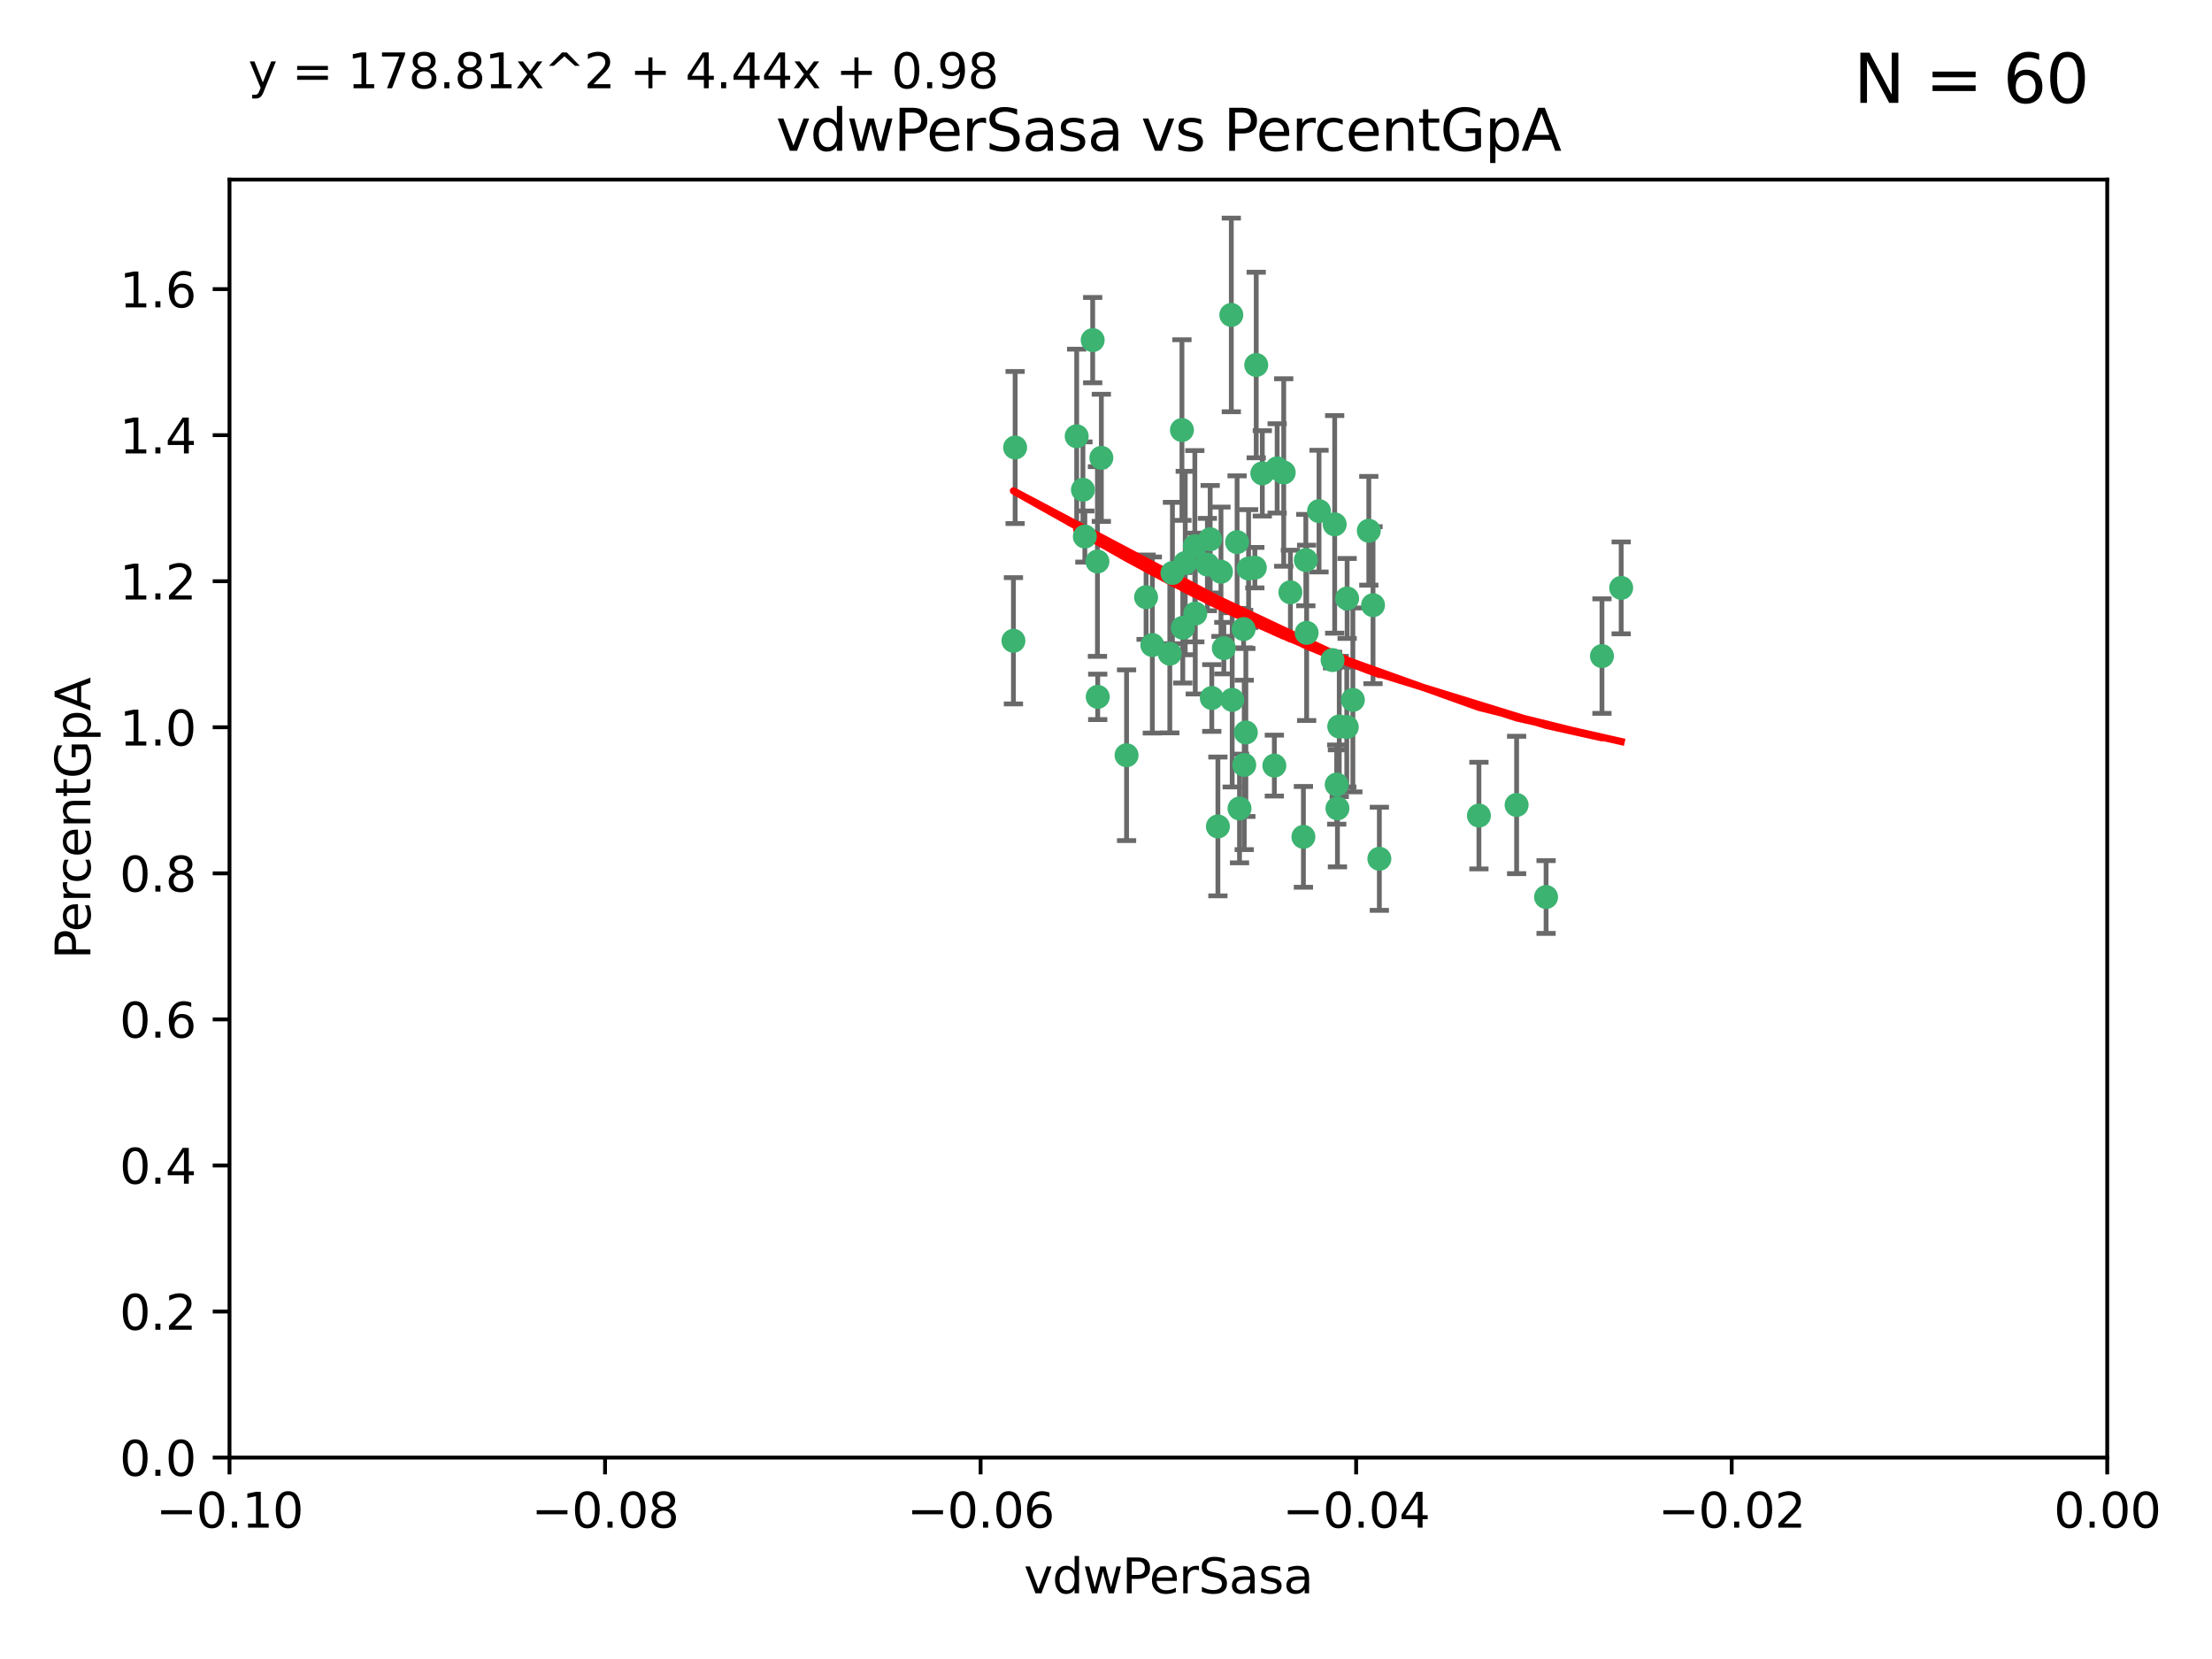 <?xml version="1.0" encoding="utf-8" standalone="no"?>
<!DOCTYPE svg PUBLIC "-//W3C//DTD SVG 1.1//EN"
  "http://www.w3.org/Graphics/SVG/1.1/DTD/svg11.dtd">
<svg xmlns:xlink="http://www.w3.org/1999/xlink" width="460.8pt" height="345.6pt" viewBox="0 0 460.8 345.6" xmlns="http://www.w3.org/2000/svg" version="1.1">
 <defs>
  <style type="text/css">*{stroke-linejoin: round; stroke-linecap: butt}</style>
 </defs>
 <g id="figure_1">
  <g id="patch_1">
   <path d="M 0 345.6 
L 460.8 345.6 
L 460.8 0 
L 0 0 
z
" style="fill: #ffffff"/>
  </g>
  <g id="axes_1">
   <g id="patch_2">
    <path d="M 47.81 303.64 
L 438.975 303.64 
L 438.975 37.411 
L 47.81 37.411 
z
" style="fill: #ffffff"/>
   </g>
   <g id="PathCollection_1">
    <defs>
     <path id="m358ca626d6" d="M 0 1.118 
C 0.297 1.118 0.581 1 0.791 0.791 
C 1 0.581 1.118 0.297 1.118 0 
C 1.118 -0.297 1 -0.581 0.791 -0.791 
C 0.581 -1 0.297 -1.118 0 -1.118 
C -0.297 -1.118 -0.581 -1 -0.791 -0.791 
C -1 -0.581 -1.118 -0.297 -1.118 0 
C -1.118 0.297 -1 0.581 -0.791 0.791 
C -0.581 1 -0.297 1.118 0 1.118 
z
" style="stroke: #3cb371"/>
    </defs>
    <g clip-path="url(#pb06cd9e7c8)">
     <use xlink:href="#m358ca626d6" x="257.709" y="112.935" style="fill: #3cb371; stroke: #3cb371"/>
     <use xlink:href="#m358ca626d6" x="259.069" y="131.048" style="fill: #3cb371; stroke: #3cb371"/>
     <use xlink:href="#m358ca626d6" x="224.292" y="90.88" style="fill: #3cb371; stroke: #3cb371"/>
     <use xlink:href="#m358ca626d6" x="262.963" y="98.611" style="fill: #3cb371; stroke: #3cb371"/>
     <use xlink:href="#m358ca626d6" x="225.996" y="111.768" style="fill: #3cb371; stroke: #3cb371"/>
     <use xlink:href="#m358ca626d6" x="234.685" y="157.33" style="fill: #3cb371; stroke: #3cb371"/>
     <use xlink:href="#m358ca626d6" x="244.243" y="119.368" style="fill: #3cb371; stroke: #3cb371"/>
     <use xlink:href="#m358ca626d6" x="280.558" y="151.457" style="fill: #3cb371; stroke: #3cb371"/>
     <use xlink:href="#m358ca626d6" x="256.504" y="65.606" style="fill: #3cb371; stroke: #3cb371"/>
     <use xlink:href="#m358ca626d6" x="254.353" y="119.105" style="fill: #3cb371; stroke: #3cb371"/>
     <use xlink:href="#m358ca626d6" x="246.396" y="130.776" style="fill: #3cb371; stroke: #3cb371"/>
     <use xlink:href="#m358ca626d6" x="248.995" y="127.82" style="fill: #3cb371; stroke: #3cb371"/>
     <use xlink:href="#m358ca626d6" x="225.595" y="102.028" style="fill: #3cb371; stroke: #3cb371"/>
     <use xlink:href="#m358ca626d6" x="267.422" y="98.431" style="fill: #3cb371; stroke: #3cb371"/>
     <use xlink:href="#m358ca626d6" x="260.106" y="118.446" style="fill: #3cb371; stroke: #3cb371"/>
     <use xlink:href="#m358ca626d6" x="211.471" y="93.226" style="fill: #3cb371; stroke: #3cb371"/>
     <use xlink:href="#m358ca626d6" x="253.713" y="172.163" style="fill: #3cb371; stroke: #3cb371"/>
     <use xlink:href="#m358ca626d6" x="256.69" y="145.786" style="fill: #3cb371; stroke: #3cb371"/>
     <use xlink:href="#m358ca626d6" x="259.534" y="152.588" style="fill: #3cb371; stroke: #3cb371"/>
     <use xlink:href="#m358ca626d6" x="238.749" y="124.404" style="fill: #3cb371; stroke: #3cb371"/>
     <use xlink:href="#m358ca626d6" x="254.947" y="135.021" style="fill: #3cb371; stroke: #3cb371"/>
     <use xlink:href="#m358ca626d6" x="259.199" y="159.342" style="fill: #3cb371; stroke: #3cb371"/>
     <use xlink:href="#m358ca626d6" x="278.991" y="151.333" style="fill: #3cb371; stroke: #3cb371"/>
     <use xlink:href="#m358ca626d6" x="246.907" y="117.288" style="fill: #3cb371; stroke: #3cb371"/>
     <use xlink:href="#m358ca626d6" x="277.597" y="137.505" style="fill: #3cb371; stroke: #3cb371"/>
     <use xlink:href="#m358ca626d6" x="240.052" y="134.369" style="fill: #3cb371; stroke: #3cb371"/>
     <use xlink:href="#m358ca626d6" x="278.038" y="109.235" style="fill: #3cb371; stroke: #3cb371"/>
     <use xlink:href="#m358ca626d6" x="272.197" y="131.834" style="fill: #3cb371; stroke: #3cb371"/>
     <use xlink:href="#m358ca626d6" x="286.028" y="126.071" style="fill: #3cb371; stroke: #3cb371"/>
     <use xlink:href="#m358ca626d6" x="229.43" y="95.371" style="fill: #3cb371; stroke: #3cb371"/>
     <use xlink:href="#m358ca626d6" x="248.906" y="113.783" style="fill: #3cb371; stroke: #3cb371"/>
     <use xlink:href="#m358ca626d6" x="261.695" y="76.037" style="fill: #3cb371; stroke: #3cb371"/>
     <use xlink:href="#m358ca626d6" x="251.524" y="117.606" style="fill: #3cb371; stroke: #3cb371"/>
     <use xlink:href="#m358ca626d6" x="261.408" y="118.255" style="fill: #3cb371; stroke: #3cb371"/>
     <use xlink:href="#m358ca626d6" x="274.778" y="106.473" style="fill: #3cb371; stroke: #3cb371"/>
     <use xlink:href="#m358ca626d6" x="252.103" y="112.334" style="fill: #3cb371; stroke: #3cb371"/>
     <use xlink:href="#m358ca626d6" x="252.44" y="145.408" style="fill: #3cb371; stroke: #3cb371"/>
     <use xlink:href="#m358ca626d6" x="268.815" y="123.385" style="fill: #3cb371; stroke: #3cb371"/>
     <use xlink:href="#m358ca626d6" x="211.116" y="133.482" style="fill: #3cb371; stroke: #3cb371"/>
     <use xlink:href="#m358ca626d6" x="272.028" y="116.673" style="fill: #3cb371; stroke: #3cb371"/>
     <use xlink:href="#m358ca626d6" x="227.626" y="70.852" style="fill: #3cb371; stroke: #3cb371"/>
     <use xlink:href="#m358ca626d6" x="228.617" y="116.973" style="fill: #3cb371; stroke: #3cb371"/>
     <use xlink:href="#m358ca626d6" x="266.054" y="97.572" style="fill: #3cb371; stroke: #3cb371"/>
     <use xlink:href="#m358ca626d6" x="280.631" y="124.669" style="fill: #3cb371; stroke: #3cb371"/>
     <use xlink:href="#m358ca626d6" x="228.678" y="145.171" style="fill: #3cb371; stroke: #3cb371"/>
     <use xlink:href="#m358ca626d6" x="258.214" y="168.419" style="fill: #3cb371; stroke: #3cb371"/>
     <use xlink:href="#m358ca626d6" x="243.692" y="136.178" style="fill: #3cb371; stroke: #3cb371"/>
     <use xlink:href="#m358ca626d6" x="265.469" y="159.488" style="fill: #3cb371; stroke: #3cb371"/>
     <use xlink:href="#m358ca626d6" x="246.22" y="89.586" style="fill: #3cb371; stroke: #3cb371"/>
     <use xlink:href="#m358ca626d6" x="287.344" y="178.897" style="fill: #3cb371; stroke: #3cb371"/>
     <use xlink:href="#m358ca626d6" x="278.461" y="163.438" style="fill: #3cb371; stroke: #3cb371"/>
     <use xlink:href="#m358ca626d6" x="285.147" y="110.571" style="fill: #3cb371; stroke: #3cb371"/>
     <use xlink:href="#m358ca626d6" x="322.076" y="186.867" style="fill: #3cb371; stroke: #3cb371"/>
     <use xlink:href="#m358ca626d6" x="333.718" y="136.674" style="fill: #3cb371; stroke: #3cb371"/>
     <use xlink:href="#m358ca626d6" x="308.088" y="169.899" style="fill: #3cb371; stroke: #3cb371"/>
     <use xlink:href="#m358ca626d6" x="271.525" y="174.332" style="fill: #3cb371; stroke: #3cb371"/>
     <use xlink:href="#m358ca626d6" x="278.615" y="168.396" style="fill: #3cb371; stroke: #3cb371"/>
     <use xlink:href="#m358ca626d6" x="281.825" y="145.801" style="fill: #3cb371; stroke: #3cb371"/>
     <use xlink:href="#m358ca626d6" x="315.939" y="167.688" style="fill: #3cb371; stroke: #3cb371"/>
     <use xlink:href="#m358ca626d6" x="337.721" y="122.465" style="fill: #3cb371; stroke: #3cb371"/>
    </g>
   </g>
   <g id="matplotlib.axis_1">
    <g id="xtick_1">
     <g id="line2d_1">
      <defs>
       <path id="m5f0ea9f676" d="M 0 0 
L 0 3.5 
" style="stroke: #000000; stroke-width: 0.8"/>
      </defs>
      <g>
       <use xlink:href="#m5f0ea9f676" x="47.81" y="303.64" style="stroke: #000000; stroke-width: 0.8"/>
      </g>
     </g>
     <g id="text_1">
      <!-- −0.10 -->
      <g transform="translate(32.487 318.238)scale(0.1 -0.1)">
       <defs>
        <path id="DejaVuSans-2212" d="M 678 2272 
L 4684 2272 
L 4684 1741 
L 678 1741 
L 678 2272 
z
" transform="scale(0.016)"/>
        <path id="DejaVuSans-30" d="M 2034 4250 
Q 1547 4250 1301 3770 
Q 1056 3291 1056 2328 
Q 1056 1369 1301 889 
Q 1547 409 2034 409 
Q 2525 409 2770 889 
Q 3016 1369 3016 2328 
Q 3016 3291 2770 3770 
Q 2525 4250 2034 4250 
z
M 2034 4750 
Q 2819 4750 3233 4129 
Q 3647 3509 3647 2328 
Q 3647 1150 3233 529 
Q 2819 -91 2034 -91 
Q 1250 -91 836 529 
Q 422 1150 422 2328 
Q 422 3509 836 4129 
Q 1250 4750 2034 4750 
z
" transform="scale(0.016)"/>
        <path id="DejaVuSans-2e" d="M 684 794 
L 1344 794 
L 1344 0 
L 684 0 
L 684 794 
z
" transform="scale(0.016)"/>
        <path id="DejaVuSans-31" d="M 794 531 
L 1825 531 
L 1825 4091 
L 703 3866 
L 703 4441 
L 1819 4666 
L 2450 4666 
L 2450 531 
L 3481 531 
L 3481 0 
L 794 0 
L 794 531 
z
" transform="scale(0.016)"/>
       </defs>
       <use xlink:href="#DejaVuSans-2212"/>
       <use xlink:href="#DejaVuSans-30" x="83.789"/>
       <use xlink:href="#DejaVuSans-2e" x="147.412"/>
       <use xlink:href="#DejaVuSans-31" x="179.199"/>
       <use xlink:href="#DejaVuSans-30" x="242.822"/>
      </g>
     </g>
    </g>
    <g id="xtick_2">
     <g id="line2d_2">
      <g>
       <use xlink:href="#m5f0ea9f676" x="126.043" y="303.64" style="stroke: #000000; stroke-width: 0.8"/>
      </g>
     </g>
     <g id="text_2">
      <!-- −0.08 -->
      <g transform="translate(110.72 318.238)scale(0.1 -0.1)">
       <defs>
        <path id="DejaVuSans-38" d="M 2034 2216 
Q 1584 2216 1326 1975 
Q 1069 1734 1069 1313 
Q 1069 891 1326 650 
Q 1584 409 2034 409 
Q 2484 409 2743 651 
Q 3003 894 3003 1313 
Q 3003 1734 2745 1975 
Q 2488 2216 2034 2216 
z
M 1403 2484 
Q 997 2584 770 2862 
Q 544 3141 544 3541 
Q 544 4100 942 4425 
Q 1341 4750 2034 4750 
Q 2731 4750 3128 4425 
Q 3525 4100 3525 3541 
Q 3525 3141 3298 2862 
Q 3072 2584 2669 2484 
Q 3125 2378 3379 2068 
Q 3634 1759 3634 1313 
Q 3634 634 3220 271 
Q 2806 -91 2034 -91 
Q 1263 -91 848 271 
Q 434 634 434 1313 
Q 434 1759 690 2068 
Q 947 2378 1403 2484 
z
M 1172 3481 
Q 1172 3119 1398 2916 
Q 1625 2713 2034 2713 
Q 2441 2713 2670 2916 
Q 2900 3119 2900 3481 
Q 2900 3844 2670 4047 
Q 2441 4250 2034 4250 
Q 1625 4250 1398 4047 
Q 1172 3844 1172 3481 
z
" transform="scale(0.016)"/>
       </defs>
       <use xlink:href="#DejaVuSans-2212"/>
       <use xlink:href="#DejaVuSans-30" x="83.789"/>
       <use xlink:href="#DejaVuSans-2e" x="147.412"/>
       <use xlink:href="#DejaVuSans-30" x="179.199"/>
       <use xlink:href="#DejaVuSans-38" x="242.822"/>
      </g>
     </g>
    </g>
    <g id="xtick_3">
     <g id="line2d_3">
      <g>
       <use xlink:href="#m5f0ea9f676" x="204.276" y="303.64" style="stroke: #000000; stroke-width: 0.8"/>
      </g>
     </g>
     <g id="text_3">
      <!-- −0.06 -->
      <g transform="translate(188.953 318.238)scale(0.1 -0.1)">
       <defs>
        <path id="DejaVuSans-36" d="M 2113 2584 
Q 1688 2584 1439 2293 
Q 1191 2003 1191 1497 
Q 1191 994 1439 701 
Q 1688 409 2113 409 
Q 2538 409 2786 701 
Q 3034 994 3034 1497 
Q 3034 2003 2786 2293 
Q 2538 2584 2113 2584 
z
M 3366 4563 
L 3366 3988 
Q 3128 4100 2886 4159 
Q 2644 4219 2406 4219 
Q 1781 4219 1451 3797 
Q 1122 3375 1075 2522 
Q 1259 2794 1537 2939 
Q 1816 3084 2150 3084 
Q 2853 3084 3261 2657 
Q 3669 2231 3669 1497 
Q 3669 778 3244 343 
Q 2819 -91 2113 -91 
Q 1303 -91 875 529 
Q 447 1150 447 2328 
Q 447 3434 972 4092 
Q 1497 4750 2381 4750 
Q 2619 4750 2861 4703 
Q 3103 4656 3366 4563 
z
" transform="scale(0.016)"/>
       </defs>
       <use xlink:href="#DejaVuSans-2212"/>
       <use xlink:href="#DejaVuSans-30" x="83.789"/>
       <use xlink:href="#DejaVuSans-2e" x="147.412"/>
       <use xlink:href="#DejaVuSans-30" x="179.199"/>
       <use xlink:href="#DejaVuSans-36" x="242.822"/>
      </g>
     </g>
    </g>
    <g id="xtick_4">
     <g id="line2d_4">
      <g>
       <use xlink:href="#m5f0ea9f676" x="282.509" y="303.64" style="stroke: #000000; stroke-width: 0.8"/>
      </g>
     </g>
     <g id="text_4">
      <!-- −0.04 -->
      <g transform="translate(267.186 318.238)scale(0.1 -0.1)">
       <defs>
        <path id="DejaVuSans-34" d="M 2419 4116 
L 825 1625 
L 2419 1625 
L 2419 4116 
z
M 2253 4666 
L 3047 4666 
L 3047 1625 
L 3713 1625 
L 3713 1100 
L 3047 1100 
L 3047 0 
L 2419 0 
L 2419 1100 
L 313 1100 
L 313 1709 
L 2253 4666 
z
" transform="scale(0.016)"/>
       </defs>
       <use xlink:href="#DejaVuSans-2212"/>
       <use xlink:href="#DejaVuSans-30" x="83.789"/>
       <use xlink:href="#DejaVuSans-2e" x="147.412"/>
       <use xlink:href="#DejaVuSans-30" x="179.199"/>
       <use xlink:href="#DejaVuSans-34" x="242.822"/>
      </g>
     </g>
    </g>
    <g id="xtick_5">
     <g id="line2d_5">
      <g>
       <use xlink:href="#m5f0ea9f676" x="360.742" y="303.64" style="stroke: #000000; stroke-width: 0.8"/>
      </g>
     </g>
     <g id="text_5">
      <!-- −0.02 -->
      <g transform="translate(345.419 318.238)scale(0.1 -0.1)">
       <defs>
        <path id="DejaVuSans-32" d="M 1228 531 
L 3431 531 
L 3431 0 
L 469 0 
L 469 531 
Q 828 903 1448 1529 
Q 2069 2156 2228 2338 
Q 2531 2678 2651 2914 
Q 2772 3150 2772 3378 
Q 2772 3750 2511 3984 
Q 2250 4219 1831 4219 
Q 1534 4219 1204 4116 
Q 875 4013 500 3803 
L 500 4441 
Q 881 4594 1212 4672 
Q 1544 4750 1819 4750 
Q 2544 4750 2975 4387 
Q 3406 4025 3406 3419 
Q 3406 3131 3298 2873 
Q 3191 2616 2906 2266 
Q 2828 2175 2409 1742 
Q 1991 1309 1228 531 
z
" transform="scale(0.016)"/>
       </defs>
       <use xlink:href="#DejaVuSans-2212"/>
       <use xlink:href="#DejaVuSans-30" x="83.789"/>
       <use xlink:href="#DejaVuSans-2e" x="147.412"/>
       <use xlink:href="#DejaVuSans-30" x="179.199"/>
       <use xlink:href="#DejaVuSans-32" x="242.822"/>
      </g>
     </g>
    </g>
    <g id="xtick_6">
     <g id="line2d_6">
      <g>
       <use xlink:href="#m5f0ea9f676" x="438.975" y="303.64" style="stroke: #000000; stroke-width: 0.8"/>
      </g>
     </g>
     <g id="text_6">
      <!-- 0.00 -->
      <g transform="translate(427.842 318.238)scale(0.1 -0.1)">
       <use xlink:href="#DejaVuSans-30"/>
       <use xlink:href="#DejaVuSans-2e" x="63.623"/>
       <use xlink:href="#DejaVuSans-30" x="95.41"/>
       <use xlink:href="#DejaVuSans-30" x="159.033"/>
      </g>
     </g>
    </g>
    <g id="text_7">
     <!-- vdwPerSasa -->
     <g transform="translate(213.297 331.917)scale(0.1 -0.1)">
      <defs>
       <path id="DejaVuSans-76" d="M 191 3500 
L 800 3500 
L 1894 563 
L 2988 3500 
L 3597 3500 
L 2284 0 
L 1503 0 
L 191 3500 
z
" transform="scale(0.016)"/>
       <path id="DejaVuSans-64" d="M 2906 2969 
L 2906 4863 
L 3481 4863 
L 3481 0 
L 2906 0 
L 2906 525 
Q 2725 213 2448 61 
Q 2172 -91 1784 -91 
Q 1150 -91 751 415 
Q 353 922 353 1747 
Q 353 2572 751 3078 
Q 1150 3584 1784 3584 
Q 2172 3584 2448 3432 
Q 2725 3281 2906 2969 
z
M 947 1747 
Q 947 1113 1208 752 
Q 1469 391 1925 391 
Q 2381 391 2643 752 
Q 2906 1113 2906 1747 
Q 2906 2381 2643 2742 
Q 2381 3103 1925 3103 
Q 1469 3103 1208 2742 
Q 947 2381 947 1747 
z
" transform="scale(0.016)"/>
       <path id="DejaVuSans-77" d="M 269 3500 
L 844 3500 
L 1563 769 
L 2278 3500 
L 2956 3500 
L 3675 769 
L 4391 3500 
L 4966 3500 
L 4050 0 
L 3372 0 
L 2619 2869 
L 1863 0 
L 1184 0 
L 269 3500 
z
" transform="scale(0.016)"/>
       <path id="DejaVuSans-50" d="M 1259 4147 
L 1259 2394 
L 2053 2394 
Q 2494 2394 2734 2622 
Q 2975 2850 2975 3272 
Q 2975 3691 2734 3919 
Q 2494 4147 2053 4147 
L 1259 4147 
z
M 628 4666 
L 2053 4666 
Q 2838 4666 3239 4311 
Q 3641 3956 3641 3272 
Q 3641 2581 3239 2228 
Q 2838 1875 2053 1875 
L 1259 1875 
L 1259 0 
L 628 0 
L 628 4666 
z
" transform="scale(0.016)"/>
       <path id="DejaVuSans-65" d="M 3597 1894 
L 3597 1613 
L 953 1613 
Q 991 1019 1311 708 
Q 1631 397 2203 397 
Q 2534 397 2845 478 
Q 3156 559 3463 722 
L 3463 178 
Q 3153 47 2828 -22 
Q 2503 -91 2169 -91 
Q 1331 -91 842 396 
Q 353 884 353 1716 
Q 353 2575 817 3079 
Q 1281 3584 2069 3584 
Q 2775 3584 3186 3129 
Q 3597 2675 3597 1894 
z
M 3022 2063 
Q 3016 2534 2758 2815 
Q 2500 3097 2075 3097 
Q 1594 3097 1305 2825 
Q 1016 2553 972 2059 
L 3022 2063 
z
" transform="scale(0.016)"/>
       <path id="DejaVuSans-72" d="M 2631 2963 
Q 2534 3019 2420 3045 
Q 2306 3072 2169 3072 
Q 1681 3072 1420 2755 
Q 1159 2438 1159 1844 
L 1159 0 
L 581 0 
L 581 3500 
L 1159 3500 
L 1159 2956 
Q 1341 3275 1631 3429 
Q 1922 3584 2338 3584 
Q 2397 3584 2469 3576 
Q 2541 3569 2628 3553 
L 2631 2963 
z
" transform="scale(0.016)"/>
       <path id="DejaVuSans-53" d="M 3425 4513 
L 3425 3897 
Q 3066 4069 2747 4153 
Q 2428 4238 2131 4238 
Q 1616 4238 1336 4038 
Q 1056 3838 1056 3469 
Q 1056 3159 1242 3001 
Q 1428 2844 1947 2747 
L 2328 2669 
Q 3034 2534 3370 2195 
Q 3706 1856 3706 1288 
Q 3706 609 3251 259 
Q 2797 -91 1919 -91 
Q 1588 -91 1214 -16 
Q 841 59 441 206 
L 441 856 
Q 825 641 1194 531 
Q 1563 422 1919 422 
Q 2459 422 2753 634 
Q 3047 847 3047 1241 
Q 3047 1584 2836 1778 
Q 2625 1972 2144 2069 
L 1759 2144 
Q 1053 2284 737 2584 
Q 422 2884 422 3419 
Q 422 4038 858 4394 
Q 1294 4750 2059 4750 
Q 2388 4750 2728 4690 
Q 3069 4631 3425 4513 
z
" transform="scale(0.016)"/>
       <path id="DejaVuSans-61" d="M 2194 1759 
Q 1497 1759 1228 1600 
Q 959 1441 959 1056 
Q 959 750 1161 570 
Q 1363 391 1709 391 
Q 2188 391 2477 730 
Q 2766 1069 2766 1631 
L 2766 1759 
L 2194 1759 
z
M 3341 1997 
L 3341 0 
L 2766 0 
L 2766 531 
Q 2569 213 2275 61 
Q 1981 -91 1556 -91 
Q 1019 -91 701 211 
Q 384 513 384 1019 
Q 384 1609 779 1909 
Q 1175 2209 1959 2209 
L 2766 2209 
L 2766 2266 
Q 2766 2663 2505 2880 
Q 2244 3097 1772 3097 
Q 1472 3097 1187 3025 
Q 903 2953 641 2809 
L 641 3341 
Q 956 3463 1253 3523 
Q 1550 3584 1831 3584 
Q 2591 3584 2966 3190 
Q 3341 2797 3341 1997 
z
" transform="scale(0.016)"/>
       <path id="DejaVuSans-73" d="M 2834 3397 
L 2834 2853 
Q 2591 2978 2328 3040 
Q 2066 3103 1784 3103 
Q 1356 3103 1142 2972 
Q 928 2841 928 2578 
Q 928 2378 1081 2264 
Q 1234 2150 1697 2047 
L 1894 2003 
Q 2506 1872 2764 1633 
Q 3022 1394 3022 966 
Q 3022 478 2636 193 
Q 2250 -91 1575 -91 
Q 1294 -91 989 -36 
Q 684 19 347 128 
L 347 722 
Q 666 556 975 473 
Q 1284 391 1588 391 
Q 1994 391 2212 530 
Q 2431 669 2431 922 
Q 2431 1156 2273 1281 
Q 2116 1406 1581 1522 
L 1381 1569 
Q 847 1681 609 1914 
Q 372 2147 372 2553 
Q 372 3047 722 3315 
Q 1072 3584 1716 3584 
Q 2034 3584 2315 3537 
Q 2597 3491 2834 3397 
z
" transform="scale(0.016)"/>
      </defs>
      <use xlink:href="#DejaVuSans-76"/>
      <use xlink:href="#DejaVuSans-64" x="59.18"/>
      <use xlink:href="#DejaVuSans-77" x="122.656"/>
      <use xlink:href="#DejaVuSans-50" x="204.443"/>
      <use xlink:href="#DejaVuSans-65" x="261.121"/>
      <use xlink:href="#DejaVuSans-72" x="322.645"/>
      <use xlink:href="#DejaVuSans-53" x="363.758"/>
      <use xlink:href="#DejaVuSans-61" x="427.234"/>
      <use xlink:href="#DejaVuSans-73" x="488.514"/>
      <use xlink:href="#DejaVuSans-61" x="540.613"/>
     </g>
    </g>
   </g>
   <g id="matplotlib.axis_2">
    <g id="ytick_1">
     <g id="line2d_7">
      <defs>
       <path id="m022fd50690" d="M 0 0 
L -3.5 0 
" style="stroke: #000000; stroke-width: 0.8"/>
      </defs>
      <g>
       <use xlink:href="#m022fd50690" x="47.81" y="303.64" style="stroke: #000000; stroke-width: 0.8"/>
      </g>
     </g>
     <g id="text_8">
      <!-- 0.0 -->
      <g transform="translate(24.907 307.439)scale(0.1 -0.1)">
       <use xlink:href="#DejaVuSans-30"/>
       <use xlink:href="#DejaVuSans-2e" x="63.623"/>
       <use xlink:href="#DejaVuSans-30" x="95.41"/>
      </g>
     </g>
    </g>
    <g id="ytick_2">
     <g id="line2d_8">
      <g>
       <use xlink:href="#m022fd50690" x="47.81" y="273.214" style="stroke: #000000; stroke-width: 0.8"/>
      </g>
     </g>
     <g id="text_9">
      <!-- 0.2 -->
      <g transform="translate(24.907 277.013)scale(0.1 -0.1)">
       <use xlink:href="#DejaVuSans-30"/>
       <use xlink:href="#DejaVuSans-2e" x="63.623"/>
       <use xlink:href="#DejaVuSans-32" x="95.41"/>
      </g>
     </g>
    </g>
    <g id="ytick_3">
     <g id="line2d_9">
      <g>
       <use xlink:href="#m022fd50690" x="47.81" y="242.788" style="stroke: #000000; stroke-width: 0.8"/>
      </g>
     </g>
     <g id="text_10">
      <!-- 0.4 -->
      <g transform="translate(24.907 246.587)scale(0.1 -0.1)">
       <use xlink:href="#DejaVuSans-30"/>
       <use xlink:href="#DejaVuSans-2e" x="63.623"/>
       <use xlink:href="#DejaVuSans-34" x="95.41"/>
      </g>
     </g>
    </g>
    <g id="ytick_4">
     <g id="line2d_10">
      <g>
       <use xlink:href="#m022fd50690" x="47.81" y="212.362" style="stroke: #000000; stroke-width: 0.8"/>
      </g>
     </g>
     <g id="text_11">
      <!-- 0.6 -->
      <g transform="translate(24.907 216.161)scale(0.1 -0.1)">
       <use xlink:href="#DejaVuSans-30"/>
       <use xlink:href="#DejaVuSans-2e" x="63.623"/>
       <use xlink:href="#DejaVuSans-36" x="95.41"/>
      </g>
     </g>
    </g>
    <g id="ytick_5">
     <g id="line2d_11">
      <g>
       <use xlink:href="#m022fd50690" x="47.81" y="181.935" style="stroke: #000000; stroke-width: 0.8"/>
      </g>
     </g>
     <g id="text_12">
      <!-- 0.8 -->
      <g transform="translate(24.907 185.735)scale(0.1 -0.1)">
       <use xlink:href="#DejaVuSans-30"/>
       <use xlink:href="#DejaVuSans-2e" x="63.623"/>
       <use xlink:href="#DejaVuSans-38" x="95.41"/>
      </g>
     </g>
    </g>
    <g id="ytick_6">
     <g id="line2d_12">
      <g>
       <use xlink:href="#m022fd50690" x="47.81" y="151.509" style="stroke: #000000; stroke-width: 0.8"/>
      </g>
     </g>
     <g id="text_13">
      <!-- 1.0 -->
      <g transform="translate(24.907 155.308)scale(0.1 -0.1)">
       <use xlink:href="#DejaVuSans-31"/>
       <use xlink:href="#DejaVuSans-2e" x="63.623"/>
       <use xlink:href="#DejaVuSans-30" x="95.41"/>
      </g>
     </g>
    </g>
    <g id="ytick_7">
     <g id="line2d_13">
      <g>
       <use xlink:href="#m022fd50690" x="47.81" y="121.083" style="stroke: #000000; stroke-width: 0.8"/>
      </g>
     </g>
     <g id="text_14">
      <!-- 1.2 -->
      <g transform="translate(24.907 124.882)scale(0.1 -0.1)">
       <use xlink:href="#DejaVuSans-31"/>
       <use xlink:href="#DejaVuSans-2e" x="63.623"/>
       <use xlink:href="#DejaVuSans-32" x="95.41"/>
      </g>
     </g>
    </g>
    <g id="ytick_8">
     <g id="line2d_14">
      <g>
       <use xlink:href="#m022fd50690" x="47.81" y="90.657" style="stroke: #000000; stroke-width: 0.8"/>
      </g>
     </g>
     <g id="text_15">
      <!-- 1.4 -->
      <g transform="translate(24.907 94.456)scale(0.1 -0.1)">
       <use xlink:href="#DejaVuSans-31"/>
       <use xlink:href="#DejaVuSans-2e" x="63.623"/>
       <use xlink:href="#DejaVuSans-34" x="95.41"/>
      </g>
     </g>
    </g>
    <g id="ytick_9">
     <g id="line2d_15">
      <g>
       <use xlink:href="#m022fd50690" x="47.81" y="60.231" style="stroke: #000000; stroke-width: 0.8"/>
      </g>
     </g>
     <g id="text_16">
      <!-- 1.6 -->
      <g transform="translate(24.907 64.03)scale(0.1 -0.1)">
       <use xlink:href="#DejaVuSans-31"/>
       <use xlink:href="#DejaVuSans-2e" x="63.623"/>
       <use xlink:href="#DejaVuSans-36" x="95.41"/>
      </g>
     </g>
    </g>
    <g id="text_17">
     <!-- PercentGpA -->
     <g transform="translate(18.827 199.802)rotate(-90)scale(0.1 -0.1)">
      <defs>
       <path id="DejaVuSans-63" d="M 3122 3366 
L 3122 2828 
Q 2878 2963 2633 3030 
Q 2388 3097 2138 3097 
Q 1578 3097 1268 2742 
Q 959 2388 959 1747 
Q 959 1106 1268 751 
Q 1578 397 2138 397 
Q 2388 397 2633 464 
Q 2878 531 3122 666 
L 3122 134 
Q 2881 22 2623 -34 
Q 2366 -91 2075 -91 
Q 1284 -91 818 406 
Q 353 903 353 1747 
Q 353 2603 823 3093 
Q 1294 3584 2113 3584 
Q 2378 3584 2631 3529 
Q 2884 3475 3122 3366 
z
" transform="scale(0.016)"/>
       <path id="DejaVuSans-6e" d="M 3513 2113 
L 3513 0 
L 2938 0 
L 2938 2094 
Q 2938 2591 2744 2837 
Q 2550 3084 2163 3084 
Q 1697 3084 1428 2787 
Q 1159 2491 1159 1978 
L 1159 0 
L 581 0 
L 581 3500 
L 1159 3500 
L 1159 2956 
Q 1366 3272 1645 3428 
Q 1925 3584 2291 3584 
Q 2894 3584 3203 3211 
Q 3513 2838 3513 2113 
z
" transform="scale(0.016)"/>
       <path id="DejaVuSans-74" d="M 1172 4494 
L 1172 3500 
L 2356 3500 
L 2356 3053 
L 1172 3053 
L 1172 1153 
Q 1172 725 1289 603 
Q 1406 481 1766 481 
L 2356 481 
L 2356 0 
L 1766 0 
Q 1100 0 847 248 
Q 594 497 594 1153 
L 594 3053 
L 172 3053 
L 172 3500 
L 594 3500 
L 594 4494 
L 1172 4494 
z
" transform="scale(0.016)"/>
       <path id="DejaVuSans-47" d="M 3809 666 
L 3809 1919 
L 2778 1919 
L 2778 2438 
L 4434 2438 
L 4434 434 
Q 4069 175 3628 42 
Q 3188 -91 2688 -91 
Q 1594 -91 976 548 
Q 359 1188 359 2328 
Q 359 3472 976 4111 
Q 1594 4750 2688 4750 
Q 3144 4750 3555 4637 
Q 3966 4525 4313 4306 
L 4313 3634 
Q 3963 3931 3569 4081 
Q 3175 4231 2741 4231 
Q 1884 4231 1454 3753 
Q 1025 3275 1025 2328 
Q 1025 1384 1454 906 
Q 1884 428 2741 428 
Q 3075 428 3337 486 
Q 3600 544 3809 666 
z
" transform="scale(0.016)"/>
       <path id="DejaVuSans-70" d="M 1159 525 
L 1159 -1331 
L 581 -1331 
L 581 3500 
L 1159 3500 
L 1159 2969 
Q 1341 3281 1617 3432 
Q 1894 3584 2278 3584 
Q 2916 3584 3314 3078 
Q 3713 2572 3713 1747 
Q 3713 922 3314 415 
Q 2916 -91 2278 -91 
Q 1894 -91 1617 61 
Q 1341 213 1159 525 
z
M 3116 1747 
Q 3116 2381 2855 2742 
Q 2594 3103 2138 3103 
Q 1681 3103 1420 2742 
Q 1159 2381 1159 1747 
Q 1159 1113 1420 752 
Q 1681 391 2138 391 
Q 2594 391 2855 752 
Q 3116 1113 3116 1747 
z
" transform="scale(0.016)"/>
       <path id="DejaVuSans-41" d="M 2188 4044 
L 1331 1722 
L 3047 1722 
L 2188 4044 
z
M 1831 4666 
L 2547 4666 
L 4325 0 
L 3669 0 
L 3244 1197 
L 1141 1197 
L 716 0 
L 50 0 
L 1831 4666 
z
" transform="scale(0.016)"/>
      </defs>
      <use xlink:href="#DejaVuSans-50"/>
      <use xlink:href="#DejaVuSans-65" x="56.678"/>
      <use xlink:href="#DejaVuSans-72" x="118.201"/>
      <use xlink:href="#DejaVuSans-63" x="157.064"/>
      <use xlink:href="#DejaVuSans-65" x="212.045"/>
      <use xlink:href="#DejaVuSans-6e" x="273.568"/>
      <use xlink:href="#DejaVuSans-74" x="336.947"/>
      <use xlink:href="#DejaVuSans-47" x="376.156"/>
      <use xlink:href="#DejaVuSans-70" x="453.646"/>
      <use xlink:href="#DejaVuSans-41" x="517.123"/>
     </g>
    </g>
   </g>
   <g id="LineCollection_1">
    <path d="M 257.709 126.742 
L 257.709 99.128 
" clip-path="url(#pb06cd9e7c8)" style="fill: none; stroke: #696969"/>
    <path d="M 259.069 134.958 
L 259.069 127.138 
" clip-path="url(#pb06cd9e7c8)" style="fill: none; stroke: #696969"/>
    <path d="M 224.292 109.021 
L 224.292 72.739 
" clip-path="url(#pb06cd9e7c8)" style="fill: none; stroke: #696969"/>
    <path d="M 262.963 107.5 
L 262.963 89.723 
" clip-path="url(#pb06cd9e7c8)" style="fill: none; stroke: #696969"/>
    <path d="M 225.996 117.091 
L 225.996 106.444 
" clip-path="url(#pb06cd9e7c8)" style="fill: none; stroke: #696969"/>
    <path d="M 234.685 175.107 
L 234.685 139.552 
" clip-path="url(#pb06cd9e7c8)" style="fill: none; stroke: #696969"/>
    <path d="M 244.243 134.091 
L 244.243 104.645 
" clip-path="url(#pb06cd9e7c8)" style="fill: none; stroke: #696969"/>
    <path d="M 280.558 163.945 
L 280.558 138.968 
" clip-path="url(#pb06cd9e7c8)" style="fill: none; stroke: #696969"/>
    <path d="M 256.504 85.777 
L 256.504 45.434 
" clip-path="url(#pb06cd9e7c8)" style="fill: none; stroke: #696969"/>
    <path d="M 254.353 132.572 
L 254.353 105.638 
" clip-path="url(#pb06cd9e7c8)" style="fill: none; stroke: #696969"/>
    <path d="M 246.396 142.284 
L 246.396 119.267 
" clip-path="url(#pb06cd9e7c8)" style="fill: none; stroke: #696969"/>
    <path d="M 248.995 144.568 
L 248.995 111.073 
" clip-path="url(#pb06cd9e7c8)" style="fill: none; stroke: #696969"/>
    <path d="M 225.595 112.003 
L 225.595 92.053 
" clip-path="url(#pb06cd9e7c8)" style="fill: none; stroke: #696969"/>
    <path d="M 267.422 117.96 
L 267.422 78.902 
" clip-path="url(#pb06cd9e7c8)" style="fill: none; stroke: #696969"/>
    <path d="M 260.106 130.722 
L 260.106 106.17 
" clip-path="url(#pb06cd9e7c8)" style="fill: none; stroke: #696969"/>
    <path d="M 211.471 109.064 
L 211.471 77.387 
" clip-path="url(#pb06cd9e7c8)" style="fill: none; stroke: #696969"/>
    <path d="M 253.713 186.622 
L 253.713 157.704 
" clip-path="url(#pb06cd9e7c8)" style="fill: none; stroke: #696969"/>
    <path d="M 256.69 163.937 
L 256.69 127.634 
" clip-path="url(#pb06cd9e7c8)" style="fill: none; stroke: #696969"/>
    <path d="M 259.534 170.081 
L 259.534 135.096 
" clip-path="url(#pb06cd9e7c8)" style="fill: none; stroke: #696969"/>
    <path d="M 238.749 133.195 
L 238.749 115.614 
" clip-path="url(#pb06cd9e7c8)" style="fill: none; stroke: #696969"/>
    <path d="M 254.947 140.382 
L 254.947 129.659 
" clip-path="url(#pb06cd9e7c8)" style="fill: none; stroke: #696969"/>
    <path d="M 259.199 176.989 
L 259.199 141.695 
" clip-path="url(#pb06cd9e7c8)" style="fill: none; stroke: #696969"/>
    <path d="M 278.991 165.937 
L 278.991 136.729 
" clip-path="url(#pb06cd9e7c8)" style="fill: none; stroke: #696969"/>
    <path d="M 246.907 136.395 
L 246.907 98.181 
" clip-path="url(#pb06cd9e7c8)" style="fill: none; stroke: #696969"/>
    <path d="M 277.597 139.142 
L 277.597 135.868 
" clip-path="url(#pb06cd9e7c8)" style="fill: none; stroke: #696969"/>
    <path d="M 240.052 152.707 
L 240.052 116.031 
" clip-path="url(#pb06cd9e7c8)" style="fill: none; stroke: #696969"/>
    <path d="M 278.038 131.899 
L 278.038 86.572 
" clip-path="url(#pb06cd9e7c8)" style="fill: none; stroke: #696969"/>
    <path d="M 272.197 150.092 
L 272.197 113.575 
" clip-path="url(#pb06cd9e7c8)" style="fill: none; stroke: #696969"/>
    <path d="M 286.028 142.423 
L 286.028 109.718 
" clip-path="url(#pb06cd9e7c8)" style="fill: none; stroke: #696969"/>
    <path d="M 229.43 108.615 
L 229.43 82.127 
" clip-path="url(#pb06cd9e7c8)" style="fill: none; stroke: #696969"/>
    <path d="M 248.906 133.708 
L 248.906 93.858 
" clip-path="url(#pb06cd9e7c8)" style="fill: none; stroke: #696969"/>
    <path d="M 261.695 95.366 
L 261.695 56.709 
" clip-path="url(#pb06cd9e7c8)" style="fill: none; stroke: #696969"/>
    <path d="M 251.524 127.227 
L 251.524 107.986 
" clip-path="url(#pb06cd9e7c8)" style="fill: none; stroke: #696969"/>
    <path d="M 261.408 122.472 
L 261.408 114.039 
" clip-path="url(#pb06cd9e7c8)" style="fill: none; stroke: #696969"/>
    <path d="M 274.778 119.149 
L 274.778 93.797 
" clip-path="url(#pb06cd9e7c8)" style="fill: none; stroke: #696969"/>
    <path d="M 252.103 123.529 
L 252.103 101.139 
" clip-path="url(#pb06cd9e7c8)" style="fill: none; stroke: #696969"/>
    <path d="M 252.44 152.361 
L 252.44 138.456 
" clip-path="url(#pb06cd9e7c8)" style="fill: none; stroke: #696969"/>
    <path d="M 268.815 132.151 
L 268.815 114.62 
" clip-path="url(#pb06cd9e7c8)" style="fill: none; stroke: #696969"/>
    <path d="M 211.116 146.637 
L 211.116 120.327 
" clip-path="url(#pb06cd9e7c8)" style="fill: none; stroke: #696969"/>
    <path d="M 272.028 126.191 
L 272.028 107.154 
" clip-path="url(#pb06cd9e7c8)" style="fill: none; stroke: #696969"/>
    <path d="M 227.626 79.735 
L 227.626 61.968 
" clip-path="url(#pb06cd9e7c8)" style="fill: none; stroke: #696969"/>
    <path d="M 228.617 136.73 
L 228.617 97.216 
" clip-path="url(#pb06cd9e7c8)" style="fill: none; stroke: #696969"/>
    <path d="M 266.054 106.878 
L 266.054 88.267 
" clip-path="url(#pb06cd9e7c8)" style="fill: none; stroke: #696969"/>
    <path d="M 280.631 132.997 
L 280.631 116.341 
" clip-path="url(#pb06cd9e7c8)" style="fill: none; stroke: #696969"/>
    <path d="M 228.678 149.901 
L 228.678 140.441 
" clip-path="url(#pb06cd9e7c8)" style="fill: none; stroke: #696969"/>
    <path d="M 258.214 179.743 
L 258.214 157.094 
" clip-path="url(#pb06cd9e7c8)" style="fill: none; stroke: #696969"/>
    <path d="M 243.692 152.672 
L 243.692 119.684 
" clip-path="url(#pb06cd9e7c8)" style="fill: none; stroke: #696969"/>
    <path d="M 265.469 165.831 
L 265.469 153.145 
" clip-path="url(#pb06cd9e7c8)" style="fill: none; stroke: #696969"/>
    <path d="M 246.22 108.397 
L 246.22 70.776 
" clip-path="url(#pb06cd9e7c8)" style="fill: none; stroke: #696969"/>
    <path d="M 287.344 189.642 
L 287.344 168.152 
" clip-path="url(#pb06cd9e7c8)" style="fill: none; stroke: #696969"/>
    <path d="M 278.461 171.687 
L 278.461 155.189 
" clip-path="url(#pb06cd9e7c8)" style="fill: none; stroke: #696969"/>
    <path d="M 285.147 121.897 
L 285.147 99.245 
" clip-path="url(#pb06cd9e7c8)" style="fill: none; stroke: #696969"/>
    <path d="M 322.076 194.446 
L 322.076 179.287 
" clip-path="url(#pb06cd9e7c8)" style="fill: none; stroke: #696969"/>
    <path d="M 333.718 148.602 
L 333.718 124.746 
" clip-path="url(#pb06cd9e7c8)" style="fill: none; stroke: #696969"/>
    <path d="M 308.088 181.006 
L 308.088 158.792 
" clip-path="url(#pb06cd9e7c8)" style="fill: none; stroke: #696969"/>
    <path d="M 271.525 184.828 
L 271.525 163.836 
" clip-path="url(#pb06cd9e7c8)" style="fill: none; stroke: #696969"/>
    <path d="M 278.615 180.585 
L 278.615 156.208 
" clip-path="url(#pb06cd9e7c8)" style="fill: none; stroke: #696969"/>
    <path d="M 281.825 164.958 
L 281.825 126.644 
" clip-path="url(#pb06cd9e7c8)" style="fill: none; stroke: #696969"/>
    <path d="M 315.939 181.997 
L 315.939 153.38 
" clip-path="url(#pb06cd9e7c8)" style="fill: none; stroke: #696969"/>
    <path d="M 337.721 132.034 
L 337.721 112.895 
" clip-path="url(#pb06cd9e7c8)" style="fill: none; stroke: #696969"/>
   </g>
   <g id="line2d_16">
    <defs>
     <path id="m08aa59ff42" d="M 2 0 
L -2 -0 
" style="stroke: #696969"/>
    </defs>
    <g clip-path="url(#pb06cd9e7c8)">
     <use xlink:href="#m08aa59ff42" x="257.709" y="126.742" style="fill: #696969; stroke: #696969"/>
     <use xlink:href="#m08aa59ff42" x="259.069" y="134.958" style="fill: #696969; stroke: #696969"/>
     <use xlink:href="#m08aa59ff42" x="224.292" y="109.021" style="fill: #696969; stroke: #696969"/>
     <use xlink:href="#m08aa59ff42" x="262.963" y="107.5" style="fill: #696969; stroke: #696969"/>
     <use xlink:href="#m08aa59ff42" x="225.996" y="117.091" style="fill: #696969; stroke: #696969"/>
     <use xlink:href="#m08aa59ff42" x="234.685" y="175.107" style="fill: #696969; stroke: #696969"/>
     <use xlink:href="#m08aa59ff42" x="244.243" y="134.091" style="fill: #696969; stroke: #696969"/>
     <use xlink:href="#m08aa59ff42" x="280.558" y="163.945" style="fill: #696969; stroke: #696969"/>
     <use xlink:href="#m08aa59ff42" x="256.504" y="85.777" style="fill: #696969; stroke: #696969"/>
     <use xlink:href="#m08aa59ff42" x="254.353" y="132.572" style="fill: #696969; stroke: #696969"/>
     <use xlink:href="#m08aa59ff42" x="246.396" y="142.284" style="fill: #696969; stroke: #696969"/>
     <use xlink:href="#m08aa59ff42" x="248.995" y="144.568" style="fill: #696969; stroke: #696969"/>
     <use xlink:href="#m08aa59ff42" x="225.595" y="112.003" style="fill: #696969; stroke: #696969"/>
     <use xlink:href="#m08aa59ff42" x="267.422" y="117.96" style="fill: #696969; stroke: #696969"/>
     <use xlink:href="#m08aa59ff42" x="260.106" y="130.722" style="fill: #696969; stroke: #696969"/>
     <use xlink:href="#m08aa59ff42" x="211.471" y="109.064" style="fill: #696969; stroke: #696969"/>
     <use xlink:href="#m08aa59ff42" x="253.713" y="186.622" style="fill: #696969; stroke: #696969"/>
     <use xlink:href="#m08aa59ff42" x="256.69" y="163.937" style="fill: #696969; stroke: #696969"/>
     <use xlink:href="#m08aa59ff42" x="259.534" y="170.081" style="fill: #696969; stroke: #696969"/>
     <use xlink:href="#m08aa59ff42" x="238.749" y="133.195" style="fill: #696969; stroke: #696969"/>
     <use xlink:href="#m08aa59ff42" x="254.947" y="140.382" style="fill: #696969; stroke: #696969"/>
     <use xlink:href="#m08aa59ff42" x="259.199" y="176.989" style="fill: #696969; stroke: #696969"/>
     <use xlink:href="#m08aa59ff42" x="278.991" y="165.937" style="fill: #696969; stroke: #696969"/>
     <use xlink:href="#m08aa59ff42" x="246.907" y="136.395" style="fill: #696969; stroke: #696969"/>
     <use xlink:href="#m08aa59ff42" x="277.597" y="139.142" style="fill: #696969; stroke: #696969"/>
     <use xlink:href="#m08aa59ff42" x="240.052" y="152.707" style="fill: #696969; stroke: #696969"/>
     <use xlink:href="#m08aa59ff42" x="278.038" y="131.899" style="fill: #696969; stroke: #696969"/>
     <use xlink:href="#m08aa59ff42" x="272.197" y="150.092" style="fill: #696969; stroke: #696969"/>
     <use xlink:href="#m08aa59ff42" x="286.028" y="142.423" style="fill: #696969; stroke: #696969"/>
     <use xlink:href="#m08aa59ff42" x="229.43" y="108.615" style="fill: #696969; stroke: #696969"/>
     <use xlink:href="#m08aa59ff42" x="248.906" y="133.708" style="fill: #696969; stroke: #696969"/>
     <use xlink:href="#m08aa59ff42" x="261.695" y="95.366" style="fill: #696969; stroke: #696969"/>
     <use xlink:href="#m08aa59ff42" x="251.524" y="127.227" style="fill: #696969; stroke: #696969"/>
     <use xlink:href="#m08aa59ff42" x="261.408" y="122.472" style="fill: #696969; stroke: #696969"/>
     <use xlink:href="#m08aa59ff42" x="274.778" y="119.149" style="fill: #696969; stroke: #696969"/>
     <use xlink:href="#m08aa59ff42" x="252.103" y="123.529" style="fill: #696969; stroke: #696969"/>
     <use xlink:href="#m08aa59ff42" x="252.44" y="152.361" style="fill: #696969; stroke: #696969"/>
     <use xlink:href="#m08aa59ff42" x="268.815" y="132.151" style="fill: #696969; stroke: #696969"/>
     <use xlink:href="#m08aa59ff42" x="211.116" y="146.637" style="fill: #696969; stroke: #696969"/>
     <use xlink:href="#m08aa59ff42" x="272.028" y="126.191" style="fill: #696969; stroke: #696969"/>
     <use xlink:href="#m08aa59ff42" x="227.626" y="79.735" style="fill: #696969; stroke: #696969"/>
     <use xlink:href="#m08aa59ff42" x="228.617" y="136.73" style="fill: #696969; stroke: #696969"/>
     <use xlink:href="#m08aa59ff42" x="266.054" y="106.878" style="fill: #696969; stroke: #696969"/>
     <use xlink:href="#m08aa59ff42" x="280.631" y="132.997" style="fill: #696969; stroke: #696969"/>
     <use xlink:href="#m08aa59ff42" x="228.678" y="149.901" style="fill: #696969; stroke: #696969"/>
     <use xlink:href="#m08aa59ff42" x="258.214" y="179.743" style="fill: #696969; stroke: #696969"/>
     <use xlink:href="#m08aa59ff42" x="243.692" y="152.672" style="fill: #696969; stroke: #696969"/>
     <use xlink:href="#m08aa59ff42" x="265.469" y="165.831" style="fill: #696969; stroke: #696969"/>
     <use xlink:href="#m08aa59ff42" x="246.22" y="108.397" style="fill: #696969; stroke: #696969"/>
     <use xlink:href="#m08aa59ff42" x="287.344" y="189.642" style="fill: #696969; stroke: #696969"/>
     <use xlink:href="#m08aa59ff42" x="278.461" y="171.687" style="fill: #696969; stroke: #696969"/>
     <use xlink:href="#m08aa59ff42" x="285.147" y="121.897" style="fill: #696969; stroke: #696969"/>
     <use xlink:href="#m08aa59ff42" x="322.076" y="194.446" style="fill: #696969; stroke: #696969"/>
     <use xlink:href="#m08aa59ff42" x="333.718" y="148.602" style="fill: #696969; stroke: #696969"/>
     <use xlink:href="#m08aa59ff42" x="308.088" y="181.006" style="fill: #696969; stroke: #696969"/>
     <use xlink:href="#m08aa59ff42" x="271.525" y="184.828" style="fill: #696969; stroke: #696969"/>
     <use xlink:href="#m08aa59ff42" x="278.615" y="180.585" style="fill: #696969; stroke: #696969"/>
     <use xlink:href="#m08aa59ff42" x="281.825" y="164.958" style="fill: #696969; stroke: #696969"/>
     <use xlink:href="#m08aa59ff42" x="315.939" y="181.997" style="fill: #696969; stroke: #696969"/>
     <use xlink:href="#m08aa59ff42" x="337.721" y="132.034" style="fill: #696969; stroke: #696969"/>
    </g>
   </g>
   <g id="line2d_17">
    <g clip-path="url(#pb06cd9e7c8)">
     <use xlink:href="#m08aa59ff42" x="257.709" y="99.128" style="fill: #696969; stroke: #696969"/>
     <use xlink:href="#m08aa59ff42" x="259.069" y="127.138" style="fill: #696969; stroke: #696969"/>
     <use xlink:href="#m08aa59ff42" x="224.292" y="72.739" style="fill: #696969; stroke: #696969"/>
     <use xlink:href="#m08aa59ff42" x="262.963" y="89.723" style="fill: #696969; stroke: #696969"/>
     <use xlink:href="#m08aa59ff42" x="225.996" y="106.444" style="fill: #696969; stroke: #696969"/>
     <use xlink:href="#m08aa59ff42" x="234.685" y="139.552" style="fill: #696969; stroke: #696969"/>
     <use xlink:href="#m08aa59ff42" x="244.243" y="104.645" style="fill: #696969; stroke: #696969"/>
     <use xlink:href="#m08aa59ff42" x="280.558" y="138.968" style="fill: #696969; stroke: #696969"/>
     <use xlink:href="#m08aa59ff42" x="256.504" y="45.434" style="fill: #696969; stroke: #696969"/>
     <use xlink:href="#m08aa59ff42" x="254.353" y="105.638" style="fill: #696969; stroke: #696969"/>
     <use xlink:href="#m08aa59ff42" x="246.396" y="119.267" style="fill: #696969; stroke: #696969"/>
     <use xlink:href="#m08aa59ff42" x="248.995" y="111.073" style="fill: #696969; stroke: #696969"/>
     <use xlink:href="#m08aa59ff42" x="225.595" y="92.053" style="fill: #696969; stroke: #696969"/>
     <use xlink:href="#m08aa59ff42" x="267.422" y="78.902" style="fill: #696969; stroke: #696969"/>
     <use xlink:href="#m08aa59ff42" x="260.106" y="106.17" style="fill: #696969; stroke: #696969"/>
     <use xlink:href="#m08aa59ff42" x="211.471" y="77.387" style="fill: #696969; stroke: #696969"/>
     <use xlink:href="#m08aa59ff42" x="253.713" y="157.704" style="fill: #696969; stroke: #696969"/>
     <use xlink:href="#m08aa59ff42" x="256.69" y="127.634" style="fill: #696969; stroke: #696969"/>
     <use xlink:href="#m08aa59ff42" x="259.534" y="135.096" style="fill: #696969; stroke: #696969"/>
     <use xlink:href="#m08aa59ff42" x="238.749" y="115.614" style="fill: #696969; stroke: #696969"/>
     <use xlink:href="#m08aa59ff42" x="254.947" y="129.659" style="fill: #696969; stroke: #696969"/>
     <use xlink:href="#m08aa59ff42" x="259.199" y="141.695" style="fill: #696969; stroke: #696969"/>
     <use xlink:href="#m08aa59ff42" x="278.991" y="136.729" style="fill: #696969; stroke: #696969"/>
     <use xlink:href="#m08aa59ff42" x="246.907" y="98.181" style="fill: #696969; stroke: #696969"/>
     <use xlink:href="#m08aa59ff42" x="277.597" y="135.868" style="fill: #696969; stroke: #696969"/>
     <use xlink:href="#m08aa59ff42" x="240.052" y="116.031" style="fill: #696969; stroke: #696969"/>
     <use xlink:href="#m08aa59ff42" x="278.038" y="86.572" style="fill: #696969; stroke: #696969"/>
     <use xlink:href="#m08aa59ff42" x="272.197" y="113.575" style="fill: #696969; stroke: #696969"/>
     <use xlink:href="#m08aa59ff42" x="286.028" y="109.718" style="fill: #696969; stroke: #696969"/>
     <use xlink:href="#m08aa59ff42" x="229.43" y="82.127" style="fill: #696969; stroke: #696969"/>
     <use xlink:href="#m08aa59ff42" x="248.906" y="93.858" style="fill: #696969; stroke: #696969"/>
     <use xlink:href="#m08aa59ff42" x="261.695" y="56.709" style="fill: #696969; stroke: #696969"/>
     <use xlink:href="#m08aa59ff42" x="251.524" y="107.986" style="fill: #696969; stroke: #696969"/>
     <use xlink:href="#m08aa59ff42" x="261.408" y="114.039" style="fill: #696969; stroke: #696969"/>
     <use xlink:href="#m08aa59ff42" x="274.778" y="93.797" style="fill: #696969; stroke: #696969"/>
     <use xlink:href="#m08aa59ff42" x="252.103" y="101.139" style="fill: #696969; stroke: #696969"/>
     <use xlink:href="#m08aa59ff42" x="252.44" y="138.456" style="fill: #696969; stroke: #696969"/>
     <use xlink:href="#m08aa59ff42" x="268.815" y="114.62" style="fill: #696969; stroke: #696969"/>
     <use xlink:href="#m08aa59ff42" x="211.116" y="120.327" style="fill: #696969; stroke: #696969"/>
     <use xlink:href="#m08aa59ff42" x="272.028" y="107.154" style="fill: #696969; stroke: #696969"/>
     <use xlink:href="#m08aa59ff42" x="227.626" y="61.968" style="fill: #696969; stroke: #696969"/>
     <use xlink:href="#m08aa59ff42" x="228.617" y="97.216" style="fill: #696969; stroke: #696969"/>
     <use xlink:href="#m08aa59ff42" x="266.054" y="88.267" style="fill: #696969; stroke: #696969"/>
     <use xlink:href="#m08aa59ff42" x="280.631" y="116.341" style="fill: #696969; stroke: #696969"/>
     <use xlink:href="#m08aa59ff42" x="228.678" y="140.441" style="fill: #696969; stroke: #696969"/>
     <use xlink:href="#m08aa59ff42" x="258.214" y="157.094" style="fill: #696969; stroke: #696969"/>
     <use xlink:href="#m08aa59ff42" x="243.692" y="119.684" style="fill: #696969; stroke: #696969"/>
     <use xlink:href="#m08aa59ff42" x="265.469" y="153.145" style="fill: #696969; stroke: #696969"/>
     <use xlink:href="#m08aa59ff42" x="246.22" y="70.776" style="fill: #696969; stroke: #696969"/>
     <use xlink:href="#m08aa59ff42" x="287.344" y="168.152" style="fill: #696969; stroke: #696969"/>
     <use xlink:href="#m08aa59ff42" x="278.461" y="155.189" style="fill: #696969; stroke: #696969"/>
     <use xlink:href="#m08aa59ff42" x="285.147" y="99.245" style="fill: #696969; stroke: #696969"/>
     <use xlink:href="#m08aa59ff42" x="322.076" y="179.287" style="fill: #696969; stroke: #696969"/>
     <use xlink:href="#m08aa59ff42" x="333.718" y="124.746" style="fill: #696969; stroke: #696969"/>
     <use xlink:href="#m08aa59ff42" x="308.088" y="158.792" style="fill: #696969; stroke: #696969"/>
     <use xlink:href="#m08aa59ff42" x="271.525" y="163.836" style="fill: #696969; stroke: #696969"/>
     <use xlink:href="#m08aa59ff42" x="278.615" y="156.208" style="fill: #696969; stroke: #696969"/>
     <use xlink:href="#m08aa59ff42" x="281.825" y="126.644" style="fill: #696969; stroke: #696969"/>
     <use xlink:href="#m08aa59ff42" x="315.939" y="153.38" style="fill: #696969; stroke: #696969"/>
     <use xlink:href="#m08aa59ff42" x="337.721" y="112.895" style="fill: #696969; stroke: #696969"/>
    </g>
   </g>
   <g id="line2d_18">
    <path d="M 257.709 128.1 
L 259.069 128.738 
L 224.292 110.346 
L 262.963 130.53 
L 225.996 111.347 
L 234.685 116.293 
L 244.243 121.423 
L 280.558 137.954 
L 256.504 127.529 
L 254.353 126.496 
L 246.396 122.534 
L 248.995 123.853 
L 225.595 111.113 
L 267.422 132.516 
L 260.106 129.221 
L 211.471 102.48 
L 253.713 126.186 
L 256.69 127.618 
L 259.534 128.956 
L 238.749 118.514 
L 254.947 126.783 
L 259.199 128.799 
L 278.991 137.338 
L 246.907 122.795 
L 277.597 136.782 
L 240.052 119.214 
L 278.038 136.959 
L 272.197 134.564 
L 286.028 140.038 
L 229.43 113.334 
L 248.906 123.808 
L 261.695 129.953 
L 251.524 125.114 
L 261.408 129.821 
L 274.778 135.637 
L 252.103 125.399 
L 252.44 125.565 
L 268.815 133.121 
L 211.116 102.254 
L 272.028 134.492 
L 227.626 112.295 
L 228.617 112.867 
L 266.054 131.914 
L 280.631 137.983 
L 228.678 112.903 
L 258.214 128.338 
L 243.692 121.137 
L 265.469 131.655 
L 246.22 122.444 
L 287.344 140.523 
L 278.461 137.127 
L 285.147 139.709 
L 322.076 151.108 
L 333.718 153.696 
L 308.088 147.361 
L 271.525 134.28 
L 278.615 137.188 
L 281.825 138.446 
L 315.939 149.55 
L 337.721 154.475 
" clip-path="url(#pb06cd9e7c8)" style="fill: none; stroke: #ff0000; stroke-width: 1.5; stroke-linecap: square"/>
   </g>
   <g id="line2d_19">
    <defs>
     <path id="mf80837dfdf" d="M 0 2 
C 0.53 2 1.039 1.789 1.414 1.414 
C 1.789 1.039 2 0.53 2 0 
C 2 -0.53 1.789 -1.039 1.414 -1.414 
C 1.039 -1.789 0.53 -2 0 -2 
C -0.53 -2 -1.039 -1.789 -1.414 -1.414 
C -1.789 -1.039 -2 -0.53 -2 0 
C -2 0.53 -1.789 1.039 -1.414 1.414 
C -1.039 1.789 -0.53 2 0 2 
z
" style="stroke: #3cb371"/>
    </defs>
    <g clip-path="url(#pb06cd9e7c8)">
     <use xlink:href="#mf80837dfdf" x="257.709" y="112.935" style="fill: #3cb371; stroke: #3cb371"/>
     <use xlink:href="#mf80837dfdf" x="259.069" y="131.048" style="fill: #3cb371; stroke: #3cb371"/>
     <use xlink:href="#mf80837dfdf" x="224.292" y="90.88" style="fill: #3cb371; stroke: #3cb371"/>
     <use xlink:href="#mf80837dfdf" x="262.963" y="98.611" style="fill: #3cb371; stroke: #3cb371"/>
     <use xlink:href="#mf80837dfdf" x="225.996" y="111.768" style="fill: #3cb371; stroke: #3cb371"/>
     <use xlink:href="#mf80837dfdf" x="234.685" y="157.33" style="fill: #3cb371; stroke: #3cb371"/>
     <use xlink:href="#mf80837dfdf" x="244.243" y="119.368" style="fill: #3cb371; stroke: #3cb371"/>
     <use xlink:href="#mf80837dfdf" x="280.558" y="151.457" style="fill: #3cb371; stroke: #3cb371"/>
     <use xlink:href="#mf80837dfdf" x="256.504" y="65.606" style="fill: #3cb371; stroke: #3cb371"/>
     <use xlink:href="#mf80837dfdf" x="254.353" y="119.105" style="fill: #3cb371; stroke: #3cb371"/>
     <use xlink:href="#mf80837dfdf" x="246.396" y="130.776" style="fill: #3cb371; stroke: #3cb371"/>
     <use xlink:href="#mf80837dfdf" x="248.995" y="127.82" style="fill: #3cb371; stroke: #3cb371"/>
     <use xlink:href="#mf80837dfdf" x="225.595" y="102.028" style="fill: #3cb371; stroke: #3cb371"/>
     <use xlink:href="#mf80837dfdf" x="267.422" y="98.431" style="fill: #3cb371; stroke: #3cb371"/>
     <use xlink:href="#mf80837dfdf" x="260.106" y="118.446" style="fill: #3cb371; stroke: #3cb371"/>
     <use xlink:href="#mf80837dfdf" x="211.471" y="93.226" style="fill: #3cb371; stroke: #3cb371"/>
     <use xlink:href="#mf80837dfdf" x="253.713" y="172.163" style="fill: #3cb371; stroke: #3cb371"/>
     <use xlink:href="#mf80837dfdf" x="256.69" y="145.786" style="fill: #3cb371; stroke: #3cb371"/>
     <use xlink:href="#mf80837dfdf" x="259.534" y="152.588" style="fill: #3cb371; stroke: #3cb371"/>
     <use xlink:href="#mf80837dfdf" x="238.749" y="124.404" style="fill: #3cb371; stroke: #3cb371"/>
     <use xlink:href="#mf80837dfdf" x="254.947" y="135.021" style="fill: #3cb371; stroke: #3cb371"/>
     <use xlink:href="#mf80837dfdf" x="259.199" y="159.342" style="fill: #3cb371; stroke: #3cb371"/>
     <use xlink:href="#mf80837dfdf" x="278.991" y="151.333" style="fill: #3cb371; stroke: #3cb371"/>
     <use xlink:href="#mf80837dfdf" x="246.907" y="117.288" style="fill: #3cb371; stroke: #3cb371"/>
     <use xlink:href="#mf80837dfdf" x="277.597" y="137.505" style="fill: #3cb371; stroke: #3cb371"/>
     <use xlink:href="#mf80837dfdf" x="240.052" y="134.369" style="fill: #3cb371; stroke: #3cb371"/>
     <use xlink:href="#mf80837dfdf" x="278.038" y="109.235" style="fill: #3cb371; stroke: #3cb371"/>
     <use xlink:href="#mf80837dfdf" x="272.197" y="131.834" style="fill: #3cb371; stroke: #3cb371"/>
     <use xlink:href="#mf80837dfdf" x="286.028" y="126.071" style="fill: #3cb371; stroke: #3cb371"/>
     <use xlink:href="#mf80837dfdf" x="229.43" y="95.371" style="fill: #3cb371; stroke: #3cb371"/>
     <use xlink:href="#mf80837dfdf" x="248.906" y="113.783" style="fill: #3cb371; stroke: #3cb371"/>
     <use xlink:href="#mf80837dfdf" x="261.695" y="76.037" style="fill: #3cb371; stroke: #3cb371"/>
     <use xlink:href="#mf80837dfdf" x="251.524" y="117.606" style="fill: #3cb371; stroke: #3cb371"/>
     <use xlink:href="#mf80837dfdf" x="261.408" y="118.255" style="fill: #3cb371; stroke: #3cb371"/>
     <use xlink:href="#mf80837dfdf" x="274.778" y="106.473" style="fill: #3cb371; stroke: #3cb371"/>
     <use xlink:href="#mf80837dfdf" x="252.103" y="112.334" style="fill: #3cb371; stroke: #3cb371"/>
     <use xlink:href="#mf80837dfdf" x="252.44" y="145.408" style="fill: #3cb371; stroke: #3cb371"/>
     <use xlink:href="#mf80837dfdf" x="268.815" y="123.385" style="fill: #3cb371; stroke: #3cb371"/>
     <use xlink:href="#mf80837dfdf" x="211.116" y="133.482" style="fill: #3cb371; stroke: #3cb371"/>
     <use xlink:href="#mf80837dfdf" x="272.028" y="116.673" style="fill: #3cb371; stroke: #3cb371"/>
     <use xlink:href="#mf80837dfdf" x="227.626" y="70.852" style="fill: #3cb371; stroke: #3cb371"/>
     <use xlink:href="#mf80837dfdf" x="228.617" y="116.973" style="fill: #3cb371; stroke: #3cb371"/>
     <use xlink:href="#mf80837dfdf" x="266.054" y="97.572" style="fill: #3cb371; stroke: #3cb371"/>
     <use xlink:href="#mf80837dfdf" x="280.631" y="124.669" style="fill: #3cb371; stroke: #3cb371"/>
     <use xlink:href="#mf80837dfdf" x="228.678" y="145.171" style="fill: #3cb371; stroke: #3cb371"/>
     <use xlink:href="#mf80837dfdf" x="258.214" y="168.419" style="fill: #3cb371; stroke: #3cb371"/>
     <use xlink:href="#mf80837dfdf" x="243.692" y="136.178" style="fill: #3cb371; stroke: #3cb371"/>
     <use xlink:href="#mf80837dfdf" x="265.469" y="159.488" style="fill: #3cb371; stroke: #3cb371"/>
     <use xlink:href="#mf80837dfdf" x="246.22" y="89.586" style="fill: #3cb371; stroke: #3cb371"/>
     <use xlink:href="#mf80837dfdf" x="287.344" y="178.897" style="fill: #3cb371; stroke: #3cb371"/>
     <use xlink:href="#mf80837dfdf" x="278.461" y="163.438" style="fill: #3cb371; stroke: #3cb371"/>
     <use xlink:href="#mf80837dfdf" x="285.147" y="110.571" style="fill: #3cb371; stroke: #3cb371"/>
     <use xlink:href="#mf80837dfdf" x="322.076" y="186.867" style="fill: #3cb371; stroke: #3cb371"/>
     <use xlink:href="#mf80837dfdf" x="333.718" y="136.674" style="fill: #3cb371; stroke: #3cb371"/>
     <use xlink:href="#mf80837dfdf" x="308.088" y="169.899" style="fill: #3cb371; stroke: #3cb371"/>
     <use xlink:href="#mf80837dfdf" x="271.525" y="174.332" style="fill: #3cb371; stroke: #3cb371"/>
     <use xlink:href="#mf80837dfdf" x="278.615" y="168.396" style="fill: #3cb371; stroke: #3cb371"/>
     <use xlink:href="#mf80837dfdf" x="281.825" y="145.801" style="fill: #3cb371; stroke: #3cb371"/>
     <use xlink:href="#mf80837dfdf" x="315.939" y="167.688" style="fill: #3cb371; stroke: #3cb371"/>
     <use xlink:href="#mf80837dfdf" x="337.721" y="122.465" style="fill: #3cb371; stroke: #3cb371"/>
    </g>
   </g>
   <g id="patch_3">
    <path d="M 47.81 303.64 
L 47.81 37.411 
" style="fill: none; stroke: #000000; stroke-width: 0.8; stroke-linejoin: miter; stroke-linecap: square"/>
   </g>
   <g id="patch_4">
    <path d="M 438.975 303.64 
L 438.975 37.411 
" style="fill: none; stroke: #000000; stroke-width: 0.8; stroke-linejoin: miter; stroke-linecap: square"/>
   </g>
   <g id="patch_5">
    <path d="M 47.81 303.64 
L 438.975 303.64 
" style="fill: none; stroke: #000000; stroke-width: 0.8; stroke-linejoin: miter; stroke-linecap: square"/>
   </g>
   <g id="patch_6">
    <path d="M 47.81 37.411 
L 438.975 37.411 
" style="fill: none; stroke: #000000; stroke-width: 0.8; stroke-linejoin: miter; stroke-linecap: square"/>
   </g>
   <g id="text_18">
    <!-- N = 60 -->
    <g transform="translate(386.144 21.426)scale(0.14 -0.14)">
     <defs>
      <path id="DejaVuSans-4e" d="M 628 4666 
L 1478 4666 
L 3547 763 
L 3547 4666 
L 4159 4666 
L 4159 0 
L 3309 0 
L 1241 3903 
L 1241 0 
L 628 0 
L 628 4666 
z
" transform="scale(0.016)"/>
      <path id="DejaVuSans-20" transform="scale(0.016)"/>
      <path id="DejaVuSans-3d" d="M 678 2906 
L 4684 2906 
L 4684 2381 
L 678 2381 
L 678 2906 
z
M 678 1631 
L 4684 1631 
L 4684 1100 
L 678 1100 
L 678 1631 
z
" transform="scale(0.016)"/>
     </defs>
     <use xlink:href="#DejaVuSans-4e"/>
     <use xlink:href="#DejaVuSans-20" x="74.805"/>
     <use xlink:href="#DejaVuSans-3d" x="106.592"/>
     <use xlink:href="#DejaVuSans-20" x="190.381"/>
     <use xlink:href="#DejaVuSans-36" x="222.168"/>
     <use xlink:href="#DejaVuSans-30" x="285.791"/>
    </g>
   </g>
   <g id="text_19">
    <!-- y = 178.81x^2 + 4.44x + 0.98 -->
    <g transform="translate(51.722 18.387)scale(0.1 -0.1)">
     <defs>
      <path id="DejaVuSans-79" d="M 2059 -325 
Q 1816 -950 1584 -1140 
Q 1353 -1331 966 -1331 
L 506 -1331 
L 506 -850 
L 844 -850 
Q 1081 -850 1212 -737 
Q 1344 -625 1503 -206 
L 1606 56 
L 191 3500 
L 800 3500 
L 1894 763 
L 2988 3500 
L 3597 3500 
L 2059 -325 
z
" transform="scale(0.016)"/>
      <path id="DejaVuSans-37" d="M 525 4666 
L 3525 4666 
L 3525 4397 
L 1831 0 
L 1172 0 
L 2766 4134 
L 525 4134 
L 525 4666 
z
" transform="scale(0.016)"/>
      <path id="DejaVuSans-78" d="M 3513 3500 
L 2247 1797 
L 3578 0 
L 2900 0 
L 1881 1375 
L 863 0 
L 184 0 
L 1544 1831 
L 300 3500 
L 978 3500 
L 1906 2253 
L 2834 3500 
L 3513 3500 
z
" transform="scale(0.016)"/>
      <path id="DejaVuSans-5e" d="M 2988 4666 
L 4684 2925 
L 4056 2925 
L 2681 4159 
L 1306 2925 
L 678 2925 
L 2375 4666 
L 2988 4666 
z
" transform="scale(0.016)"/>
      <path id="DejaVuSans-2b" d="M 2944 4013 
L 2944 2272 
L 4684 2272 
L 4684 1741 
L 2944 1741 
L 2944 0 
L 2419 0 
L 2419 1741 
L 678 1741 
L 678 2272 
L 2419 2272 
L 2419 4013 
L 2944 4013 
z
" transform="scale(0.016)"/>
      <path id="DejaVuSans-39" d="M 703 97 
L 703 672 
Q 941 559 1184 500 
Q 1428 441 1663 441 
Q 2288 441 2617 861 
Q 2947 1281 2994 2138 
Q 2813 1869 2534 1725 
Q 2256 1581 1919 1581 
Q 1219 1581 811 2004 
Q 403 2428 403 3163 
Q 403 3881 828 4315 
Q 1253 4750 1959 4750 
Q 2769 4750 3195 4129 
Q 3622 3509 3622 2328 
Q 3622 1225 3098 567 
Q 2575 -91 1691 -91 
Q 1453 -91 1209 -44 
Q 966 3 703 97 
z
M 1959 2075 
Q 2384 2075 2632 2365 
Q 2881 2656 2881 3163 
Q 2881 3666 2632 3958 
Q 2384 4250 1959 4250 
Q 1534 4250 1286 3958 
Q 1038 3666 1038 3163 
Q 1038 2656 1286 2365 
Q 1534 2075 1959 2075 
z
" transform="scale(0.016)"/>
     </defs>
     <use xlink:href="#DejaVuSans-79"/>
     <use xlink:href="#DejaVuSans-20" x="59.18"/>
     <use xlink:href="#DejaVuSans-3d" x="90.967"/>
     <use xlink:href="#DejaVuSans-20" x="174.756"/>
     <use xlink:href="#DejaVuSans-31" x="206.543"/>
     <use xlink:href="#DejaVuSans-37" x="270.166"/>
     <use xlink:href="#DejaVuSans-38" x="333.789"/>
     <use xlink:href="#DejaVuSans-2e" x="397.412"/>
     <use xlink:href="#DejaVuSans-38" x="429.199"/>
     <use xlink:href="#DejaVuSans-31" x="492.822"/>
     <use xlink:href="#DejaVuSans-78" x="556.445"/>
     <use xlink:href="#DejaVuSans-5e" x="615.625"/>
     <use xlink:href="#DejaVuSans-32" x="699.414"/>
     <use xlink:href="#DejaVuSans-20" x="763.037"/>
     <use xlink:href="#DejaVuSans-2b" x="794.824"/>
     <use xlink:href="#DejaVuSans-20" x="878.613"/>
     <use xlink:href="#DejaVuSans-34" x="910.4"/>
     <use xlink:href="#DejaVuSans-2e" x="974.023"/>
     <use xlink:href="#DejaVuSans-34" x="1005.811"/>
     <use xlink:href="#DejaVuSans-34" x="1069.434"/>
     <use xlink:href="#DejaVuSans-78" x="1133.057"/>
     <use xlink:href="#DejaVuSans-20" x="1192.236"/>
     <use xlink:href="#DejaVuSans-2b" x="1224.023"/>
     <use xlink:href="#DejaVuSans-20" x="1307.812"/>
     <use xlink:href="#DejaVuSans-30" x="1339.6"/>
     <use xlink:href="#DejaVuSans-2e" x="1403.223"/>
     <use xlink:href="#DejaVuSans-39" x="1435.01"/>
     <use xlink:href="#DejaVuSans-38" x="1498.633"/>
    </g>
   </g>
   <g id="text_20">
    <!-- vdwPerSasa vs PercentGpA -->
    <g transform="translate(161.656 31.411)scale(0.12 -0.12)">
     <use xlink:href="#DejaVuSans-76"/>
     <use xlink:href="#DejaVuSans-64" x="59.18"/>
     <use xlink:href="#DejaVuSans-77" x="122.656"/>
     <use xlink:href="#DejaVuSans-50" x="204.443"/>
     <use xlink:href="#DejaVuSans-65" x="261.121"/>
     <use xlink:href="#DejaVuSans-72" x="322.645"/>
     <use xlink:href="#DejaVuSans-53" x="363.758"/>
     <use xlink:href="#DejaVuSans-61" x="427.234"/>
     <use xlink:href="#DejaVuSans-73" x="488.514"/>
     <use xlink:href="#DejaVuSans-61" x="540.613"/>
     <use xlink:href="#DejaVuSans-20" x="601.893"/>
     <use xlink:href="#DejaVuSans-76" x="633.68"/>
     <use xlink:href="#DejaVuSans-73" x="692.859"/>
     <use xlink:href="#DejaVuSans-20" x="744.959"/>
     <use xlink:href="#DejaVuSans-50" x="776.746"/>
     <use xlink:href="#DejaVuSans-65" x="833.424"/>
     <use xlink:href="#DejaVuSans-72" x="894.947"/>
     <use xlink:href="#DejaVuSans-63" x="933.811"/>
     <use xlink:href="#DejaVuSans-65" x="988.791"/>
     <use xlink:href="#DejaVuSans-6e" x="1050.314"/>
     <use xlink:href="#DejaVuSans-74" x="1113.693"/>
     <use xlink:href="#DejaVuSans-47" x="1152.902"/>
     <use xlink:href="#DejaVuSans-70" x="1230.393"/>
     <use xlink:href="#DejaVuSans-41" x="1293.869"/>
    </g>
   </g>
  </g>
 </g>
 <defs>
  <clipPath id="pb06cd9e7c8">
   <rect x="47.81" y="37.411" width="391.165" height="266.229"/>
  </clipPath>
 </defs>
</svg>
